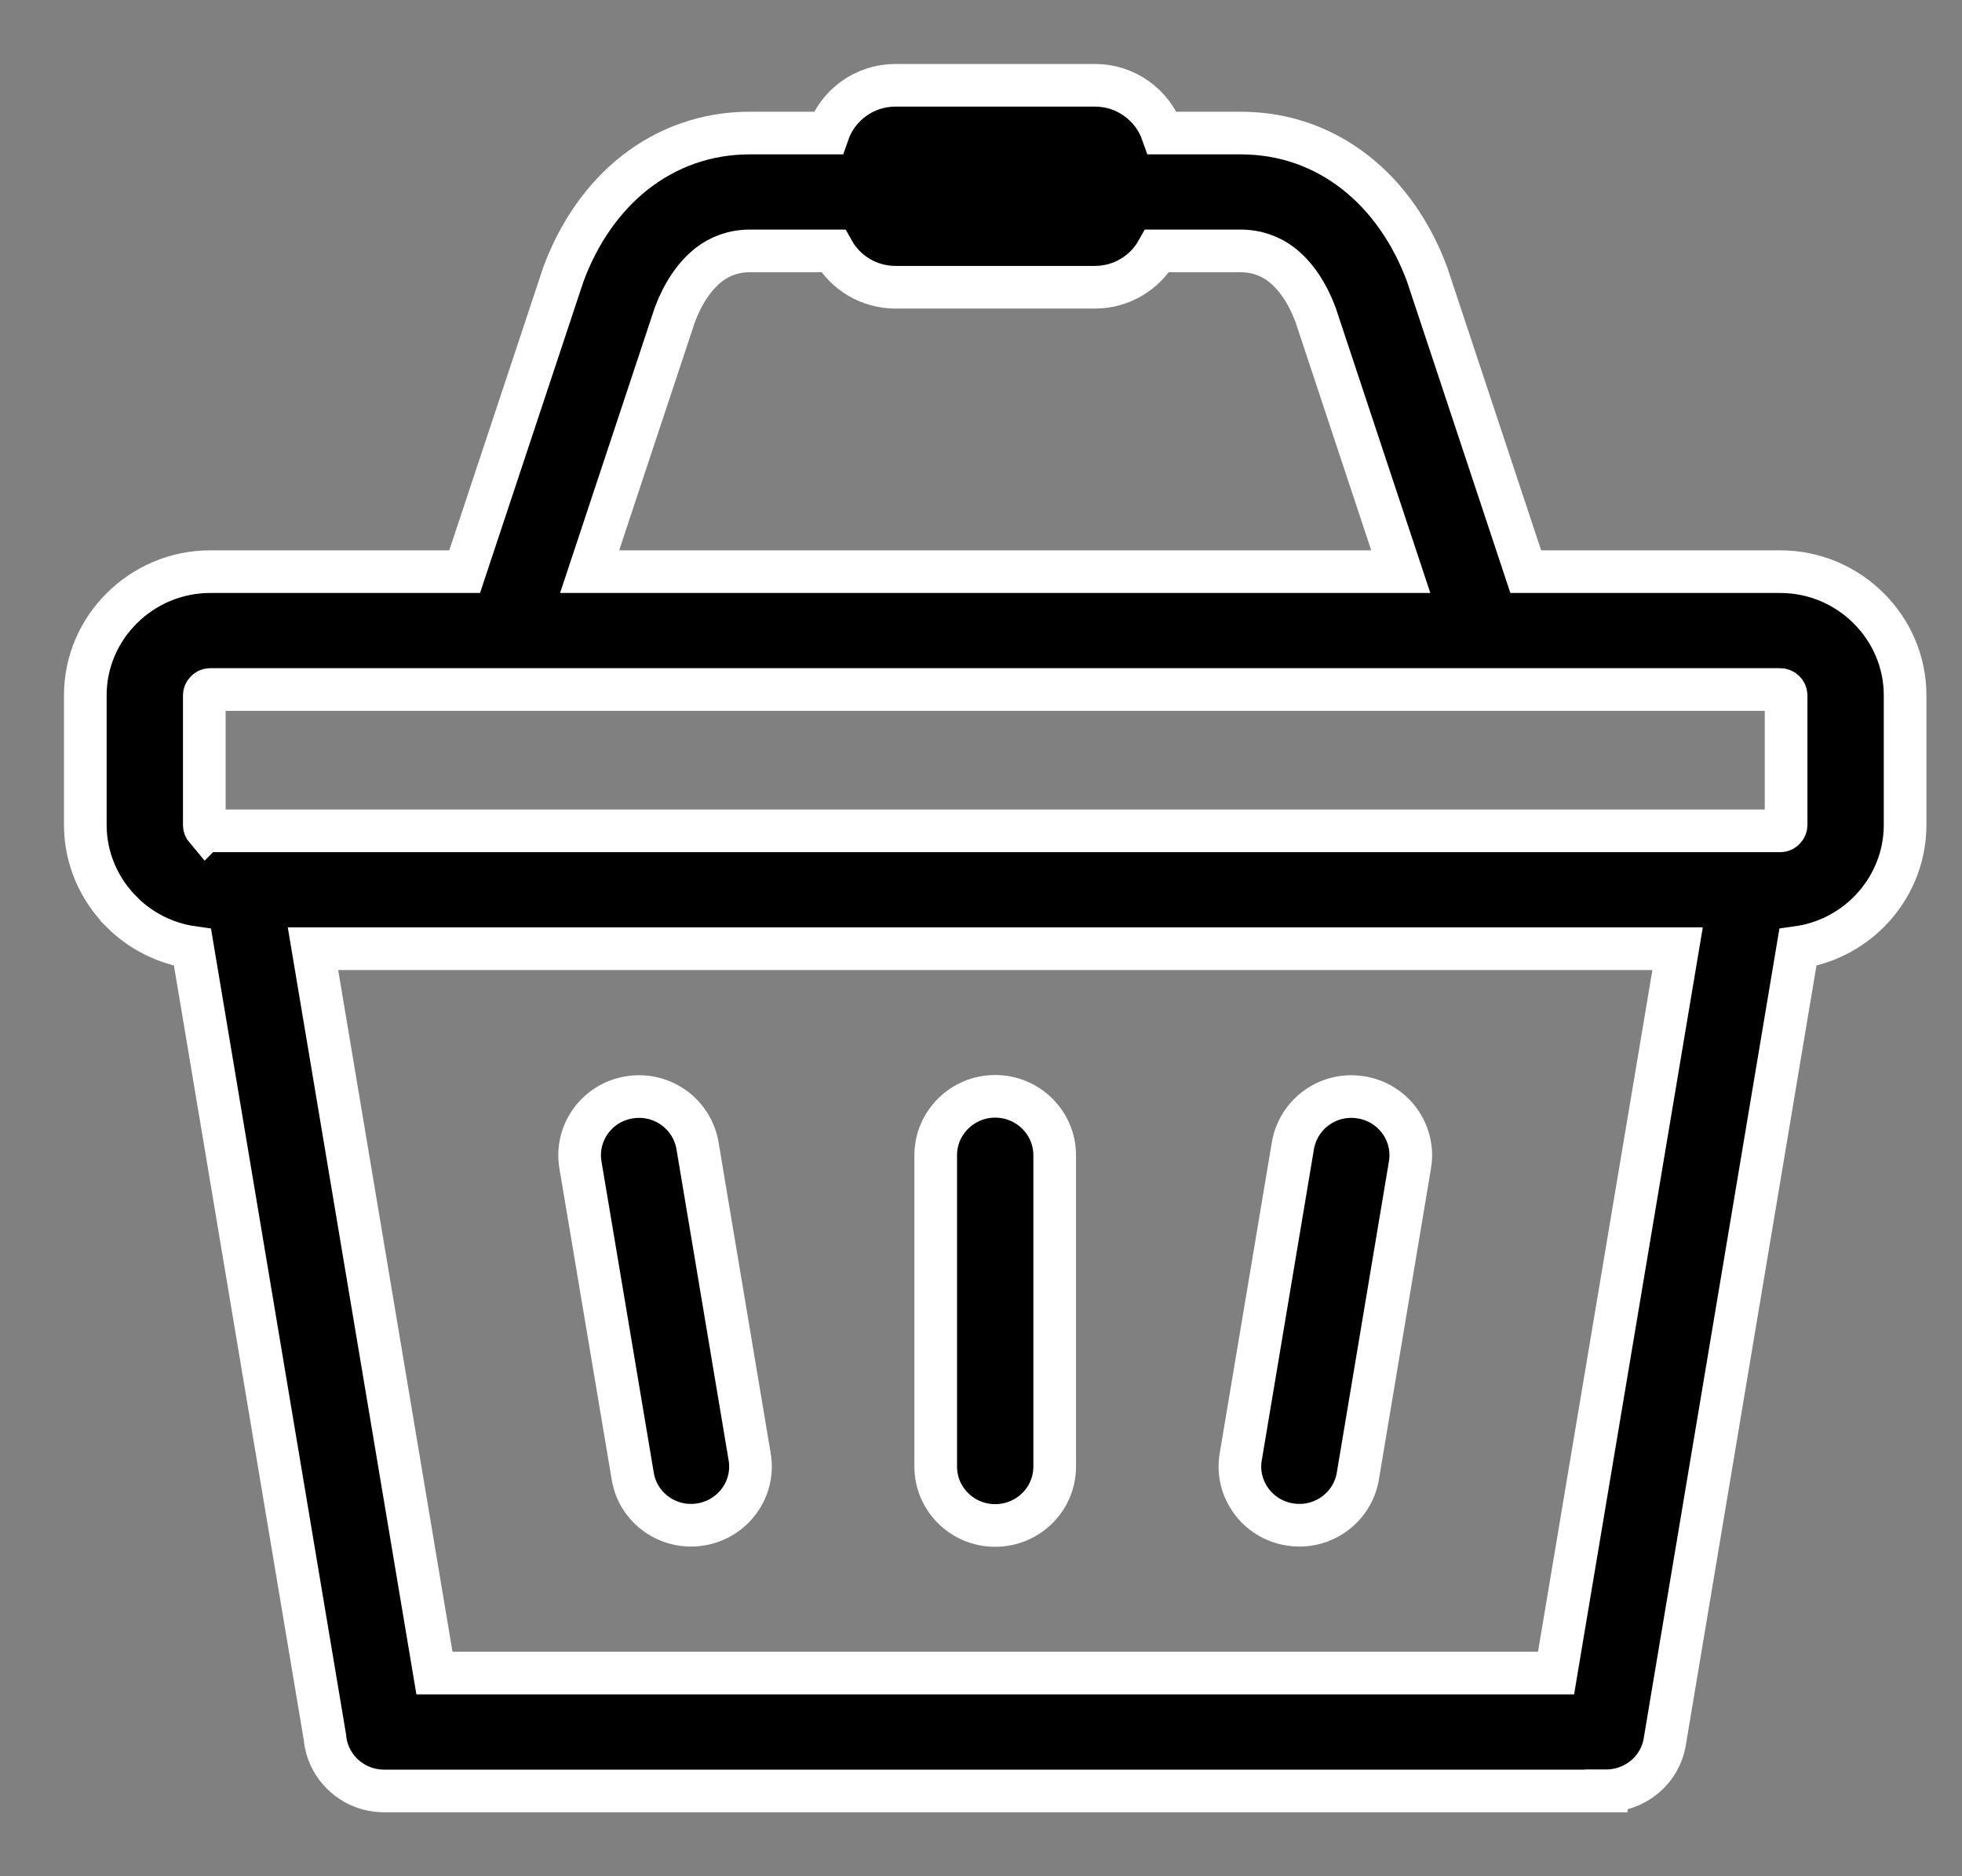 <svg width="23" height="22" viewBox="0 0 23 22" fill="none" xmlns="http://www.w3.org/2000/svg">
<rect x="0" y="0" width="23" height="22" fill="#808080" stroke="none"/>
<path d="M2.848 9.742H20.87C20.887 9.742 20.906 9.734 20.917 9.721C20.93 9.708 20.938 9.691 20.938 9.672V8.153C20.938 8.136 20.93 8.117 20.917 8.106C20.906 8.093 20.887 8.085 20.87 8.085H2.463C2.446 8.085 2.427 8.093 2.416 8.106C2.403 8.117 2.395 8.136 2.395 8.153V9.672C2.395 9.693 2.403 9.71 2.414 9.723L2.416 9.721C2.427 9.734 2.446 9.742 2.463 9.742L2.848 9.742ZM10.497 1H12.836C13.202 1 13.513 1.235 13.627 1.56H14.542C15.06 1.56 15.515 1.729 15.892 2.025C16.262 2.316 16.548 2.728 16.73 3.218L17.886 6.703H20.87C21.272 6.703 21.64 6.867 21.903 7.13C22.168 7.391 22.333 7.755 22.333 8.153V9.672C22.333 10.072 22.168 10.435 21.903 10.698C21.685 10.914 21.397 11.064 21.076 11.109L19.516 20.42C19.462 20.758 19.166 20.998 18.83 20.998V21H4.503C4.139 21 3.84 20.724 3.809 20.371L2.257 11.109C1.937 11.064 1.648 10.914 1.43 10.697V10.696C1.165 10.433 1 10.07 1 9.672V8.153C1 7.755 1.165 7.391 1.43 7.13C1.694 6.867 2.062 6.703 2.463 6.703H5.447L6.604 3.218C6.785 2.728 7.072 2.316 7.441 2.025C7.819 1.729 8.276 1.56 8.791 1.56H9.707C9.82 1.235 10.131 1 10.497 1L10.497 1ZM13.566 2.942C13.424 3.195 13.149 3.368 12.836 3.368H10.497C10.184 3.368 9.909 3.196 9.767 2.942H8.791C8.603 2.942 8.44 3.002 8.308 3.105C8.141 3.237 8.006 3.438 7.911 3.691L6.912 6.703H16.421L15.422 3.691C15.327 3.438 15.193 3.237 15.026 3.105C14.893 3.002 14.73 2.942 14.542 2.942H13.566ZM12.364 17.195C12.364 17.579 12.051 17.887 11.666 17.887C11.282 17.887 10.969 17.579 10.969 17.195V13.547C10.969 13.165 11.282 12.855 11.666 12.855C12.051 12.855 12.364 13.165 12.364 13.547V17.195ZM15.918 17.306C15.856 17.682 15.498 17.937 15.12 17.875C14.741 17.815 14.483 17.46 14.544 17.087L15.156 13.436C15.219 13.06 15.575 12.805 15.954 12.867C16.334 12.927 16.591 13.282 16.529 13.657L15.918 17.306L15.918 17.306ZM8.789 17.087C8.85 17.46 8.592 17.815 8.213 17.875C7.835 17.937 7.477 17.682 7.417 17.306L6.804 13.657C6.742 13.282 6.999 12.927 7.379 12.867C7.758 12.805 8.114 13.06 8.177 13.436L8.789 17.087ZM11.667 11.124H3.669L5.093 19.618H18.241L19.666 11.124H11.667Z" fill="black" stroke="white" stroke-width="0.5"/>
</svg>
